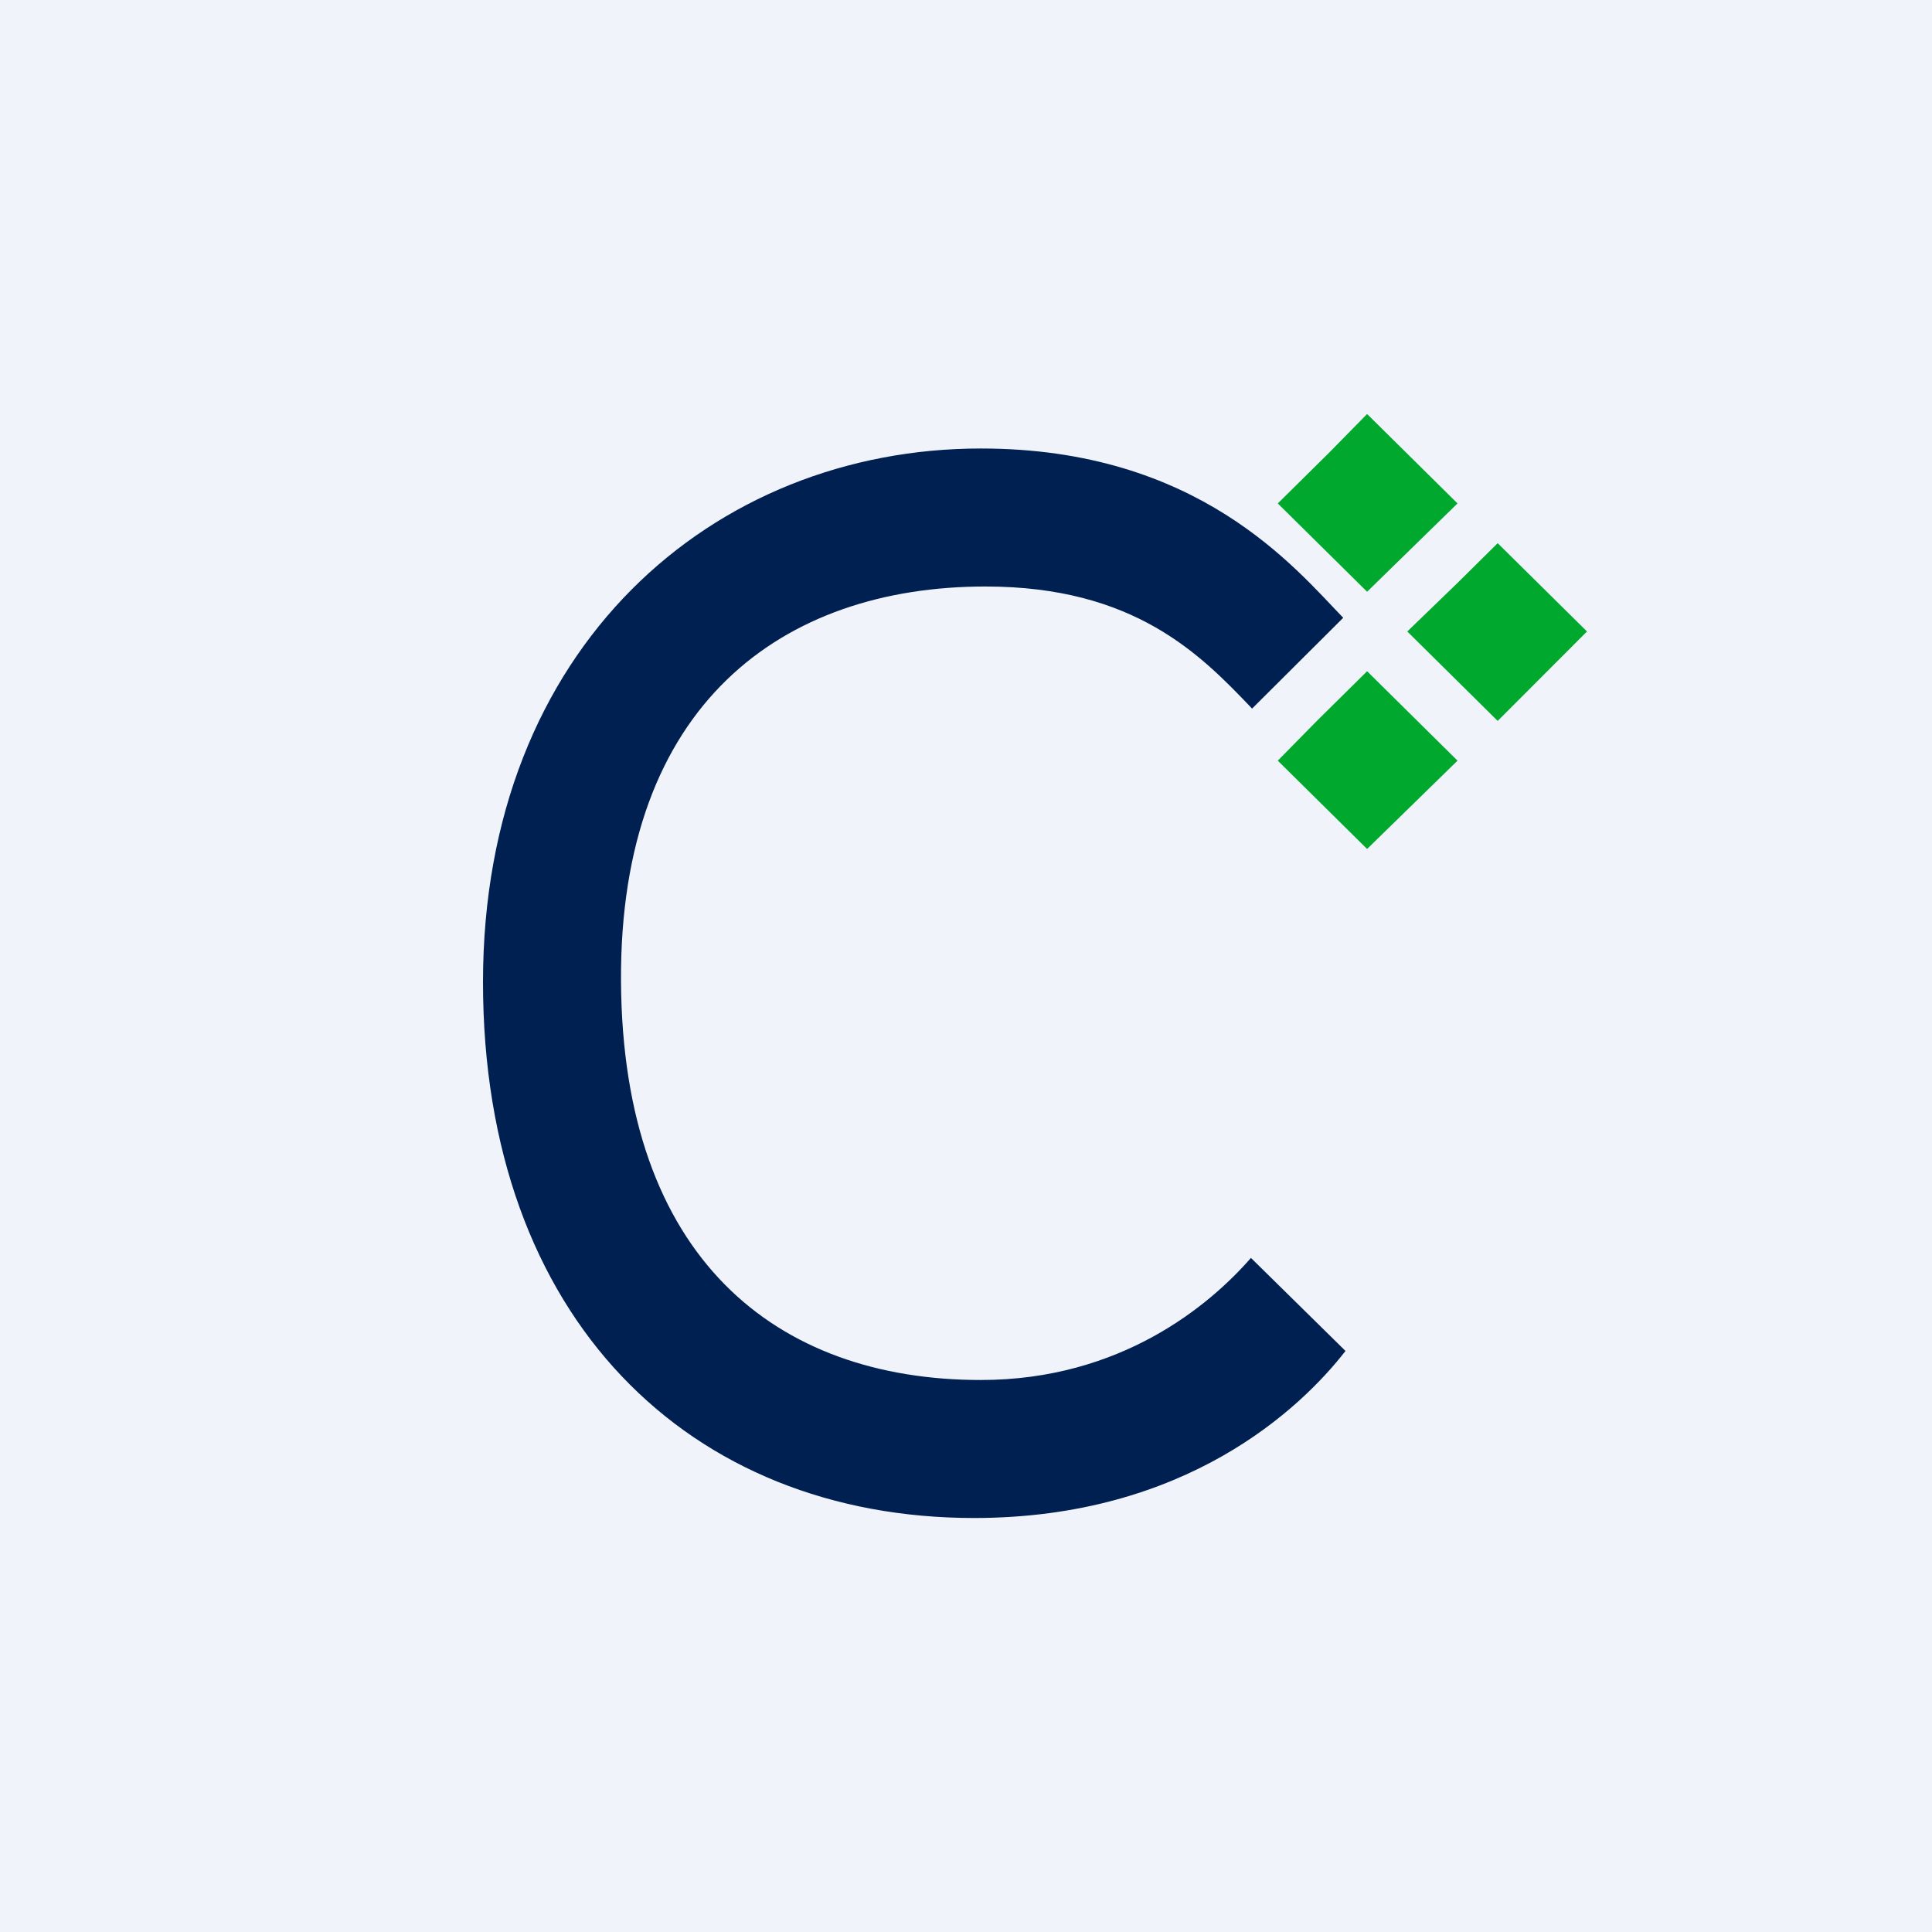 <!-- by TradingView --><svg width="56" height="56" viewBox="0 0 56 56" fill="none" xmlns="http://www.w3.org/2000/svg">
<rect width="56" height="56" fill="#F0F3FA"/>
<path d="M39.626 24.608L37.037 22.048L38.17 20.896L39.626 19.456L42.247 22.048L39.626 24.608ZM39.626 17.152L37.037 14.592L38.526 13.12L39.626 12L42.247 14.592L39.626 17.152ZM43.411 20.896L40.791 18.304L42.247 16.896L43.411 15.744L46 18.304L43.411 20.896Z" fill="#00A82D"/>
<path d="M28.432 40C22.487 40 18.044 36.461 18 28.435C17.956 20.409 22.686 17 28.564 17C32.89 17 34.806 18.979 36.292 20.539L38.934 17.907C37.547 16.477 34.74 13 28.432 13C20.671 13 14 18.752 14 28.468C14 38.216 19.977 44 28.234 44C34.377 44 37.712 40.816 39 39.158L36.259 36.461C35.07 37.826 32.494 40 28.432 40Z" fill="#002051"/>
</svg>
